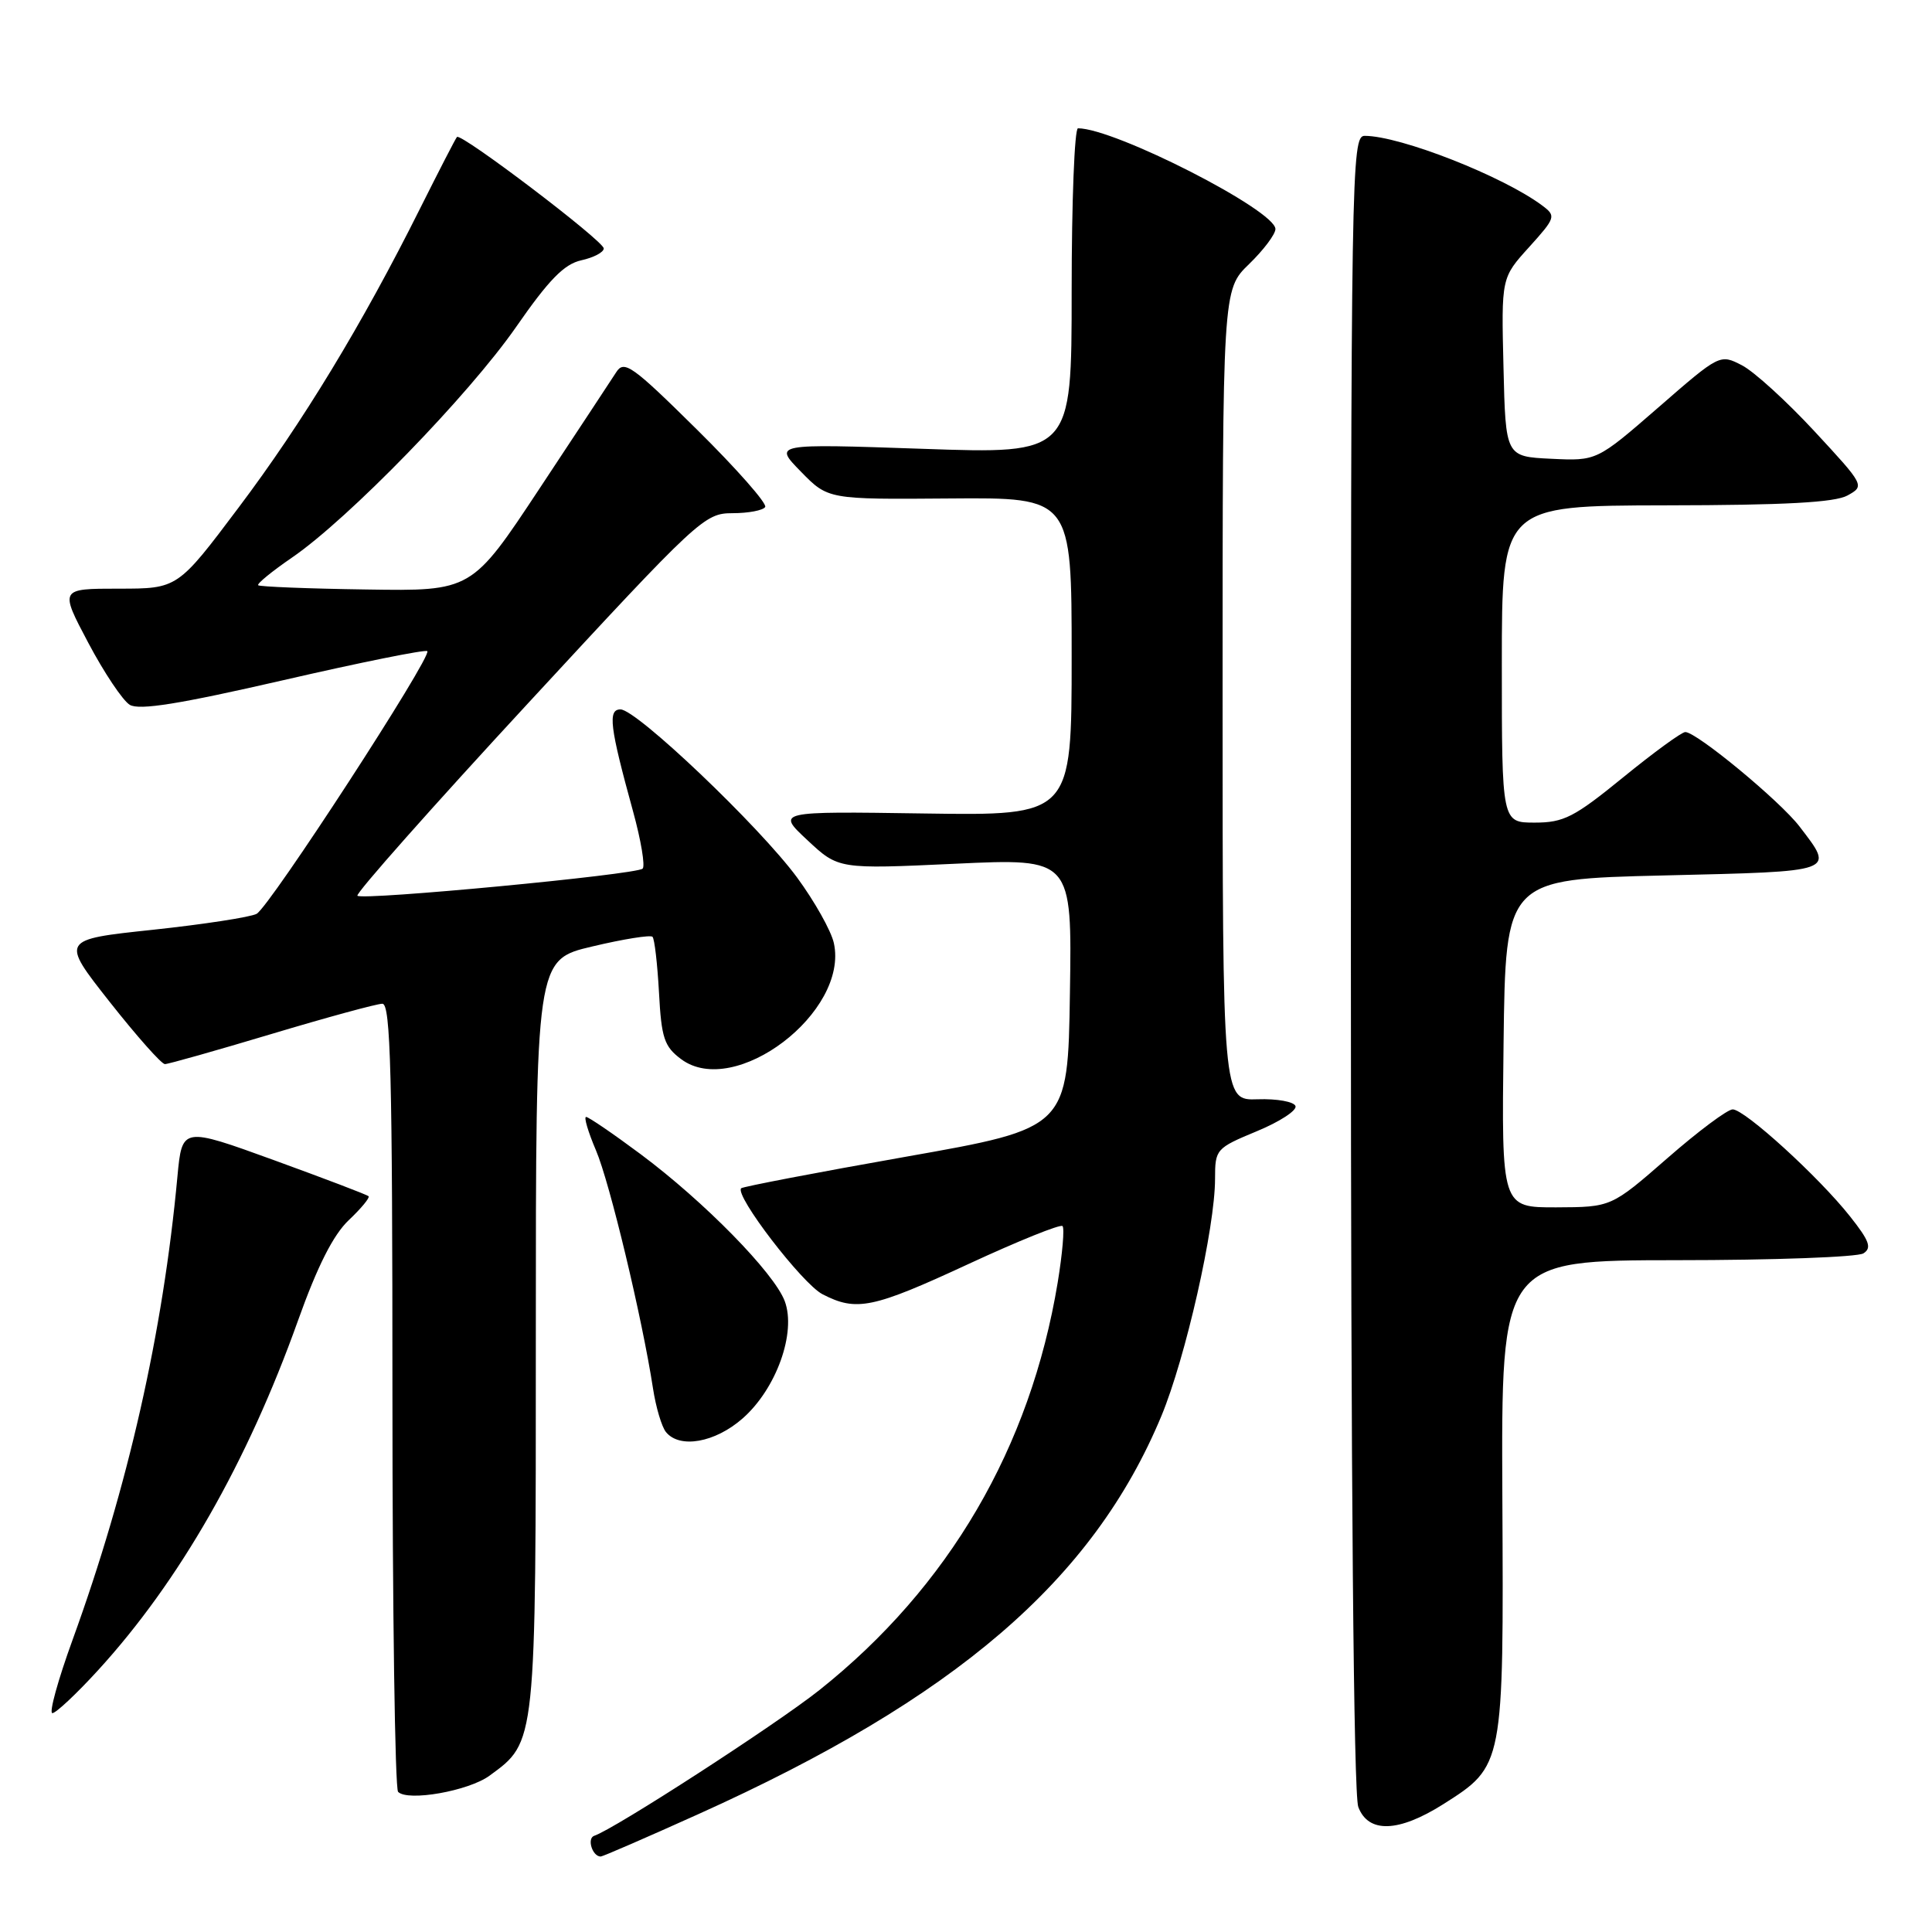 <?xml version="1.0" encoding="UTF-8" standalone="no"?>
<!DOCTYPE svg PUBLIC "-//W3C//DTD SVG 1.1//EN" "http://www.w3.org/Graphics/SVG/1.1/DTD/svg11.dtd" >
<svg xmlns="http://www.w3.org/2000/svg" xmlns:xlink="http://www.w3.org/1999/xlink" version="1.1" viewBox="0 0 256 256">
 <g >
 <path fill="currentColor"
d=" M 92.52 240.39 C 126.62 225.03 144.83 209.38 153.88 187.65 C 157.10 179.90 161.00 162.68 161.00 156.19 C 161.00 152.28 161.13 152.14 166.52 149.90 C 169.55 148.65 171.87 147.14 171.66 146.56 C 171.46 145.98 169.20 145.57 166.64 145.66 C 162.00 145.82 162.00 145.82 162.00 92.11 C 162.00 38.39 162.00 38.39 165.50 35.00 C 167.43 33.13 169.00 31.04 169.00 30.35 C 169.00 27.87 147.71 17.00 142.84 17.00 C 142.38 17.00 142.00 26.71 142.00 38.58 C 142.00 60.16 142.00 60.16 122.25 59.47 C 102.50 58.79 102.50 58.79 106.11 62.48 C 109.72 66.18 109.72 66.18 125.86 66.05 C 142.00 65.92 142.00 65.92 142.00 87.00 C 142.00 108.08 142.00 108.08 122.44 107.79 C 102.88 107.50 102.88 107.50 106.99 111.33 C 111.10 115.17 111.10 115.17 126.58 114.45 C 142.05 113.73 142.05 113.73 141.77 131.60 C 141.50 149.48 141.50 149.48 120.05 153.27 C 108.26 155.35 98.43 157.24 98.21 157.45 C 97.30 158.37 106.31 170.11 108.98 171.49 C 113.49 173.82 115.62 173.38 128.39 167.46 C 134.93 164.43 140.51 162.18 140.79 162.46 C 141.07 162.74 140.78 166.10 140.15 169.94 C 136.53 191.81 125.73 210.29 108.58 223.94 C 102.87 228.48 81.43 242.36 78.74 243.25 C 77.74 243.59 78.49 246.00 79.60 246.00 C 79.86 246.00 85.67 243.48 92.52 240.39 Z  M 191.25 239.06 C 199.26 233.97 199.25 234.05 199.07 198.33 C 198.92 167.00 198.92 167.00 222.21 166.98 C 235.02 166.98 246.13 166.57 246.91 166.08 C 248.05 165.36 247.71 164.42 245.14 161.18 C 241.00 155.94 231.18 147.00 229.59 147.00 C 228.90 147.00 225.00 149.91 220.92 153.48 C 213.50 159.95 213.50 159.95 206.23 159.98 C 198.96 160.00 198.96 160.00 199.23 138.25 C 199.50 116.50 199.50 116.50 220.50 116.00 C 243.55 115.45 243.10 115.61 238.45 109.52 C 235.87 106.14 224.81 97.00 223.31 97.00 C 222.83 97.00 219.13 99.70 215.08 103.00 C 208.59 108.29 207.21 109.00 203.36 109.00 C 199.00 109.00 199.00 109.00 199.00 88.00 C 199.00 67.00 199.00 67.00 220.75 66.96 C 236.50 66.94 243.14 66.58 244.81 65.65 C 247.10 64.38 247.07 64.32 240.42 57.14 C 236.74 53.17 232.42 49.23 230.81 48.40 C 227.90 46.90 227.87 46.91 219.74 53.99 C 211.58 61.08 211.58 61.08 205.54 60.79 C 199.50 60.50 199.50 60.50 199.22 48.66 C 198.93 36.81 198.93 36.81 202.61 32.75 C 206.13 28.85 206.20 28.62 204.39 27.26 C 199.21 23.37 185.54 18.00 180.82 18.00 C 179.07 18.00 179.00 22.31 179.00 127.43 C 179.00 196.12 179.36 237.82 179.98 239.43 C 181.31 242.95 185.32 242.81 191.25 239.06 Z  M 64.86 235.29 C 71.06 230.75 71.00 231.39 71.00 176.84 C 71.00 127.17 71.00 127.17 78.49 125.41 C 82.60 124.43 86.19 123.86 86.46 124.13 C 86.73 124.40 87.11 127.72 87.32 131.52 C 87.64 137.54 88.01 138.67 90.25 140.34 C 97.35 145.64 112.50 134.11 110.49 124.96 C 110.13 123.33 107.93 119.42 105.60 116.25 C 100.59 109.46 84.35 94.00 82.22 94.00 C 80.51 94.00 80.80 96.31 83.88 107.50 C 84.94 111.35 85.51 114.77 85.15 115.10 C 84.30 115.90 48.01 119.34 47.36 118.69 C 47.08 118.42 57.29 106.90 70.05 93.10 C 92.57 68.73 93.35 68.00 97.06 68.00 C 99.16 68.00 101.11 67.63 101.39 67.18 C 101.67 66.73 97.60 62.11 92.36 56.93 C 83.78 48.45 82.70 47.68 81.66 49.31 C 81.02 50.30 76.45 57.24 71.50 64.72 C 62.50 78.33 62.50 78.33 48.53 78.11 C 40.85 78.00 34.41 77.74 34.21 77.55 C 34.02 77.35 36.03 75.71 38.68 73.89 C 46.16 68.77 62.10 52.37 68.39 43.32 C 72.74 37.05 74.76 34.99 77.03 34.49 C 78.66 34.13 80.00 33.43 80.00 32.92 C 80.00 31.93 61.08 17.57 60.55 18.15 C 60.37 18.34 58.18 22.60 55.67 27.61 C 48.00 42.97 40.09 56.00 31.62 67.25 C 23.54 78.00 23.54 78.00 15.72 78.00 C 7.90 78.00 7.90 78.00 11.70 85.18 C 13.79 89.13 16.26 92.82 17.19 93.39 C 18.44 94.15 23.78 93.29 37.53 90.13 C 47.78 87.77 56.37 86.04 56.62 86.28 C 57.30 86.96 35.72 120.17 34.00 121.09 C 33.17 121.53 26.99 122.48 20.26 123.20 C 8.03 124.50 8.03 124.50 14.53 132.75 C 18.11 137.29 21.40 141.00 21.85 141.00 C 22.30 141.00 28.66 139.20 36.00 137.00 C 43.34 134.80 49.94 133.00 50.67 133.00 C 51.76 133.00 52.00 142.36 52.00 184.83 C 52.00 213.34 52.34 237.01 52.75 237.43 C 54.04 238.74 62.10 237.31 64.86 235.29 Z  M 12.99 221.32 C 23.77 209.53 32.77 193.78 39.48 175.00 C 42.06 167.77 44.16 163.62 46.21 161.68 C 47.85 160.13 49.03 158.70 48.84 158.51 C 48.65 158.31 43.01 156.17 36.31 153.73 C 24.13 149.31 24.13 149.31 23.51 155.90 C 21.59 176.61 16.96 197.05 9.63 217.25 C 7.68 222.61 6.47 227.00 6.94 227.00 C 7.41 227.00 10.14 224.44 12.99 221.32 Z  M 98.40 187.95 C 102.87 184.03 105.54 176.57 103.98 172.40 C 102.57 168.66 93.32 159.22 84.88 152.93 C 81.24 150.22 77.99 148.00 77.66 148.00 C 77.34 148.00 77.93 149.99 78.97 152.43 C 80.79 156.68 85.09 174.62 86.53 184.00 C 86.91 186.47 87.68 189.06 88.24 189.75 C 90.05 191.99 94.75 191.16 98.40 187.95 Z "/>
</g>
</svg>